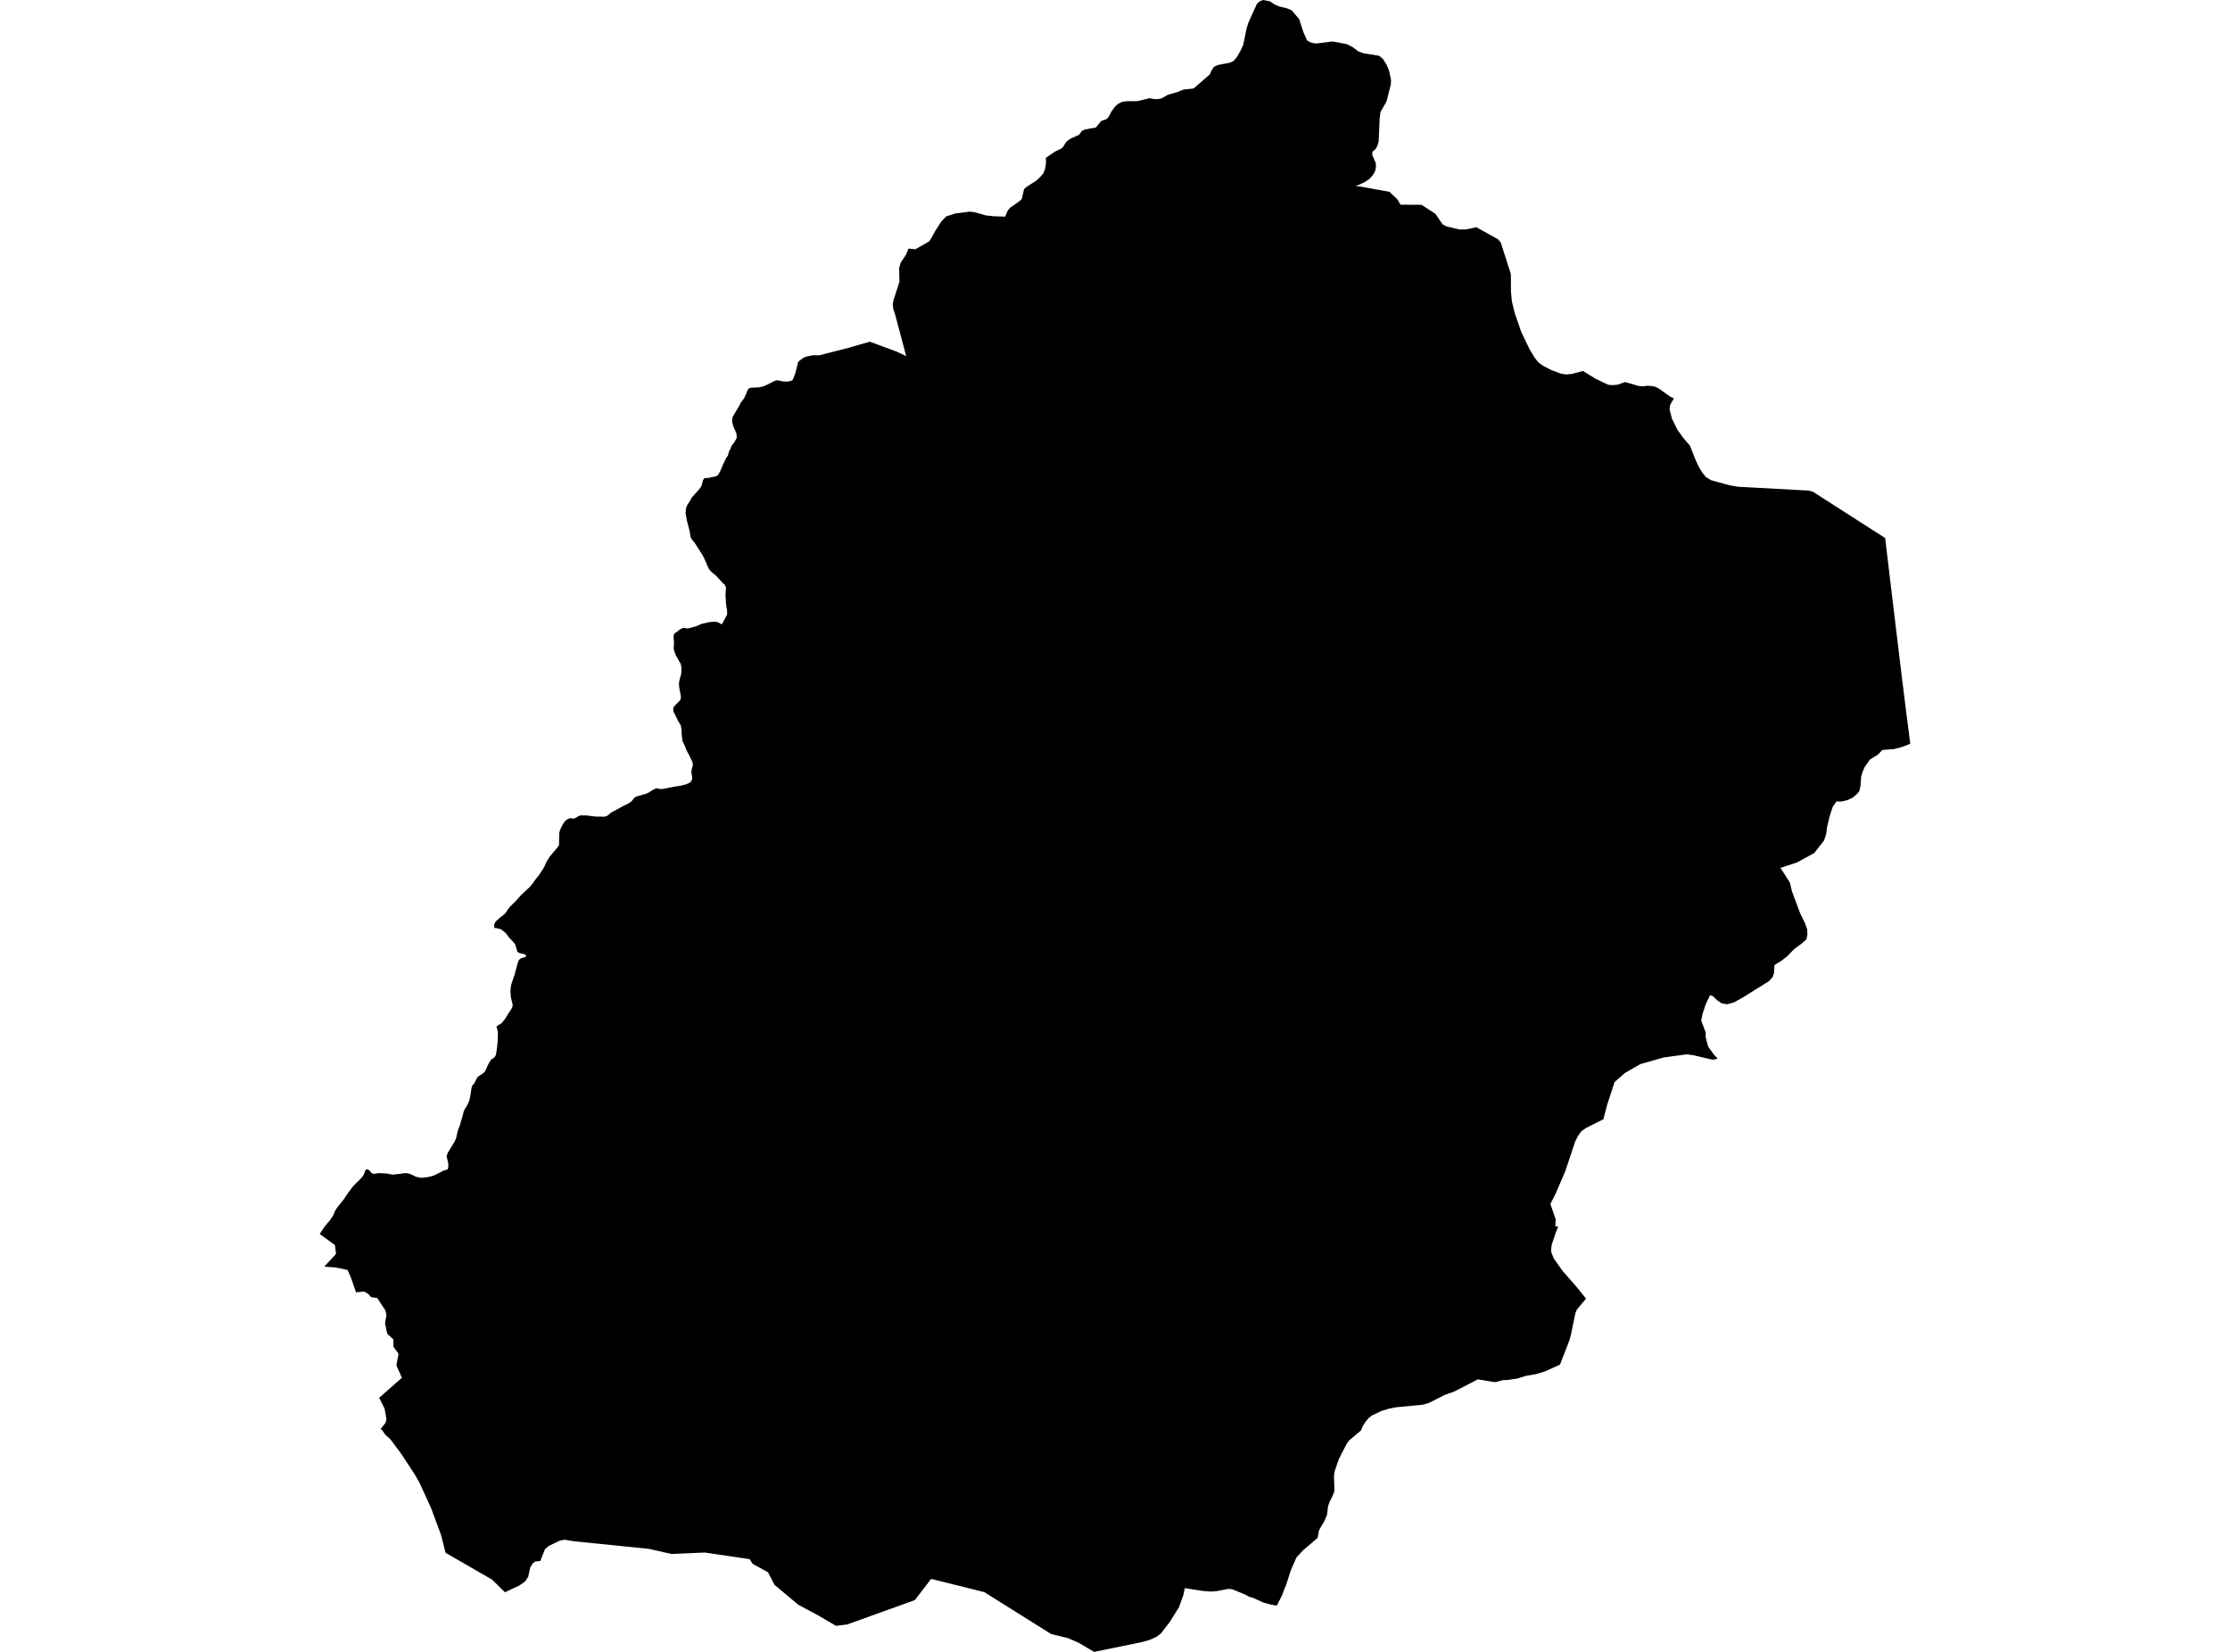 <?xml version='1.0'?>
<svg  baseProfile = 'tiny' width = '540' height = '400' stroke-linecap = 'round' stroke-linejoin = 'round' version='1.1' xmlns='http://www.w3.org/2000/svg'>
<path id='2504301001' title='2504301001'  d='M 405.34 96.442 404.418 98.077 404.287 99.162 404.888 101.434 406.215 104.103 407.575 105.984 409.238 107.94 410.118 110.204 410.677 111.587 411.524 113.324 412.311 114.572 413.075 115.494 414.328 116.281 418.761 117.501 420.796 117.86 436.984 118.74 437.808 118.777 438.982 119.056 440.23 119.862 456.497 130.285 457.941 142.416 460.493 163.605 461.238 169.58 461.648 172.892 462.579 180.105 460.632 180.86 458.635 181.395 455.808 181.605 454.751 182.727 452.823 183.905 451.593 185.647 451.053 186.835 450.699 188.008 450.508 190.402 450.275 191.482 449.758 192.186 448.585 193.182 447.271 193.783 445.846 194.1 444.682 194.067 443.769 195.436 443.02 197.788 442.414 200.345 442.195 202.049 441.683 203.558 439.308 206.576 435.098 208.862 431.135 210.152 433.422 213.692 433.929 215.838 435.913 221.161 437.087 223.555 437.622 225.055 437.664 226.349 437.431 227.448 436.444 228.352 434.423 229.851 432.877 231.477 431.372 232.655 429.673 233.707 429.612 235.5 429.258 236.576 428.387 237.563 422.212 241.433 419.818 242.756 418.212 243.184 416.894 242.942 415.781 242.202 414.821 241.229 414.109 240.972 413.042 243.184 412.269 245.532 411.953 247.11 413.028 249.988 413.047 251.222 413.629 253.43 415.068 255.432 415.948 256.341 414.807 256.634 410.015 255.521 408.437 255.307 402.89 256.056 397.181 257.686 393.399 259.871 390.964 262.041 389.185 267.489 388.258 271.038 384.099 273.106 382.953 273.921 382.185 274.955 381.477 276.314 379.004 283.686 376.639 289.186 375.423 291.534 376.704 295.245 376.625 296.917 377.342 297.029 377.3 297.108 376.736 298.454 375.754 301.416 375.595 302.678 375.684 303.33 376.243 304.727 378.394 307.773 381.682 311.517 384.057 314.455 381.822 317.156 381.51 317.888 380.346 323.443 379.987 324.696 377.752 330.443 374.077 332.11 371.898 332.753 369.406 333.181 367.427 333.819 364.917 334.187 364.093 334.168 362.239 334.648 361.736 334.662 357.889 334.001 352.105 336.981 349.875 337.764 346.13 339.668 344.682 340.129 337.939 340.786 336.337 341.112 334.562 341.657 332.178 342.779 331.386 343.427 330.665 344.284 329.989 345.341 329.579 346.37 326.697 348.801 326.031 349.756 324.177 353.383 323.176 356.322 323.027 357.426 323.143 361.002 322.752 362.111 321.933 363.731 321.583 364.784 321.374 366.707 320.675 368.393 319.413 370.53 319.069 372.393 315.576 375.378 313.927 377.157 312.6 380.18 311.478 383.659 310.323 386.569 309.172 388.8 307.738 388.548 305.954 388.064 303.374 386.895 302.559 386.676 301.46 386.103 298.443 384.855 297.525 384.734 294.563 385.302 293.092 385.396 291.089 385.223 286.903 384.567 286.563 386.229 285.487 389.205 283.21 392.828 281.161 395.497 280.075 396.335 278.581 397.033 276.625 397.611 269.383 399.097 264.94 400 261.145 397.769 258.663 396.689 254.527 395.674 238.33 385.521 225.472 382.331 221.541 387.459 205.121 393.373 202.434 393.694 198.303 391.268 193.297 388.581 187.545 383.766 185.976 380.729 182.288 378.708 181.496 377.544 170.612 375.942 162.56 376.286 157.126 375.057 138.921 373.208 136.765 372.85 135.615 373.041 132.863 374.349 131.964 375.136 130.832 377.991 129.621 378.121 128.997 378.578 128.387 379.616 127.912 381.796 127.637 382.215 127.176 382.932 126.701 383.267 125.789 383.919 124.387 384.571 123.246 385.107 122.277 385.559 121.737 385.046 119.176 382.513 107.91 376.021 106.793 371.676 104.352 365.091 101.549 358.976 100.371 356.927 97.036 351.874 94.587 348.582 93.273 347.371 92.444 346.165 92.105 346.128 93.339 344.572 93.581 343.673 93.129 341.093 91.82 338.472 97.32 333.633 95.984 330.625 96.51 327.802 95.276 326.135 95.257 324.338 93.767 322.959 93.236 320.416 93.585 318.493 93.334 317.333 91.336 314.297 89.837 314.111 89.208 313.356 88.188 312.746 86.209 312.937 84.998 309.416 84.174 307.521 81.347 306.934 78.52 306.725 81.37 303.623 81.105 301.495 77.421 298.808 78.581 297.085 78.65 296.964 79.815 295.585 80.676 294.328 81.1 293.299 81.645 292.414 83.196 290.486 84.36 288.763 85.492 287.258 86.479 286.253 86.665 286.117 87.699 285.014 88.151 284.329 88.453 283.412 88.686 283.202 88.928 283.151 89.189 283.225 89.557 283.542 89.878 283.919 90.093 284.11 90.288 284.199 90.87 284.227 91.625 284.078 93.492 284.143 95.066 284.432 96.985 284.236 97.814 284.092 98.34 284.073 98.997 284.166 100.143 284.641 100.594 284.902 101.311 285.093 102.029 285.209 103.547 285.051 105.009 284.674 106.779 283.803 107.254 283.5 108.292 283.207 108.437 283.072 108.567 282.471 108.558 281.786 108.204 280.236 108.181 279.77 108.474 279.076 109.34 277.684 110.099 276.403 110.434 275.672 110.863 273.753 111.408 272.365 112.167 269.674 112.251 269.212 112.539 268.598 113.299 267.34 113.727 266.232 113.969 264.909 114.174 263.484 114.36 262.87 114.933 262.227 115.376 261.24 115.72 260.746 116.861 259.973 117.406 259.531 118.319 257.551 118.943 256.573 119.339 256.285 119.646 256.159 120.098 255.451 120.331 253.849 120.508 252.182 120.573 250.184 120.414 249.248 120.224 248.535 121.509 247.725 122.38 246.631 122.948 245.648 123.828 244.353 124.098 243.762 124.14 243.296 123.698 241.419 123.614 240.143 123.651 239.361 123.763 238.555 124.233 237.084 124.596 236.092 125.3 233.395 125.598 232.562 125.812 232.31 126.063 232.119 126.613 231.901 127.102 231.803 127.288 231.686 127.377 231.491 127.312 231.207 126.995 231.072 126.04 230.843 125.542 230.662 125.272 230.448 124.801 228.813 124.517 228.352 123.195 226.922 122.454 225.921 121.639 225.26 121.127 224.971 120.172 224.747 119.73 224.705 119.637 224.137 119.739 223.639 120.023 223.164 120.964 222.279 121.989 221.497 122.473 221.012 123.074 220.09 123.479 219.583 124.955 218.116 126.18 216.737 128.345 214.711 128.853 214.111 129.756 212.839 130.478 211.964 131.489 210.432 131.95 209.603 132.29 208.774 133.072 207.493 135.089 205.081 135.373 204.587 135.415 201.784 135.564 201.146 135.904 200.331 136.667 198.989 137.128 198.566 137.38 198.398 138.037 198.105 138.693 198.235 139.098 198.193 140.025 197.667 140.537 197.448 141.907 197.448 144.249 197.737 146.48 197.755 147.053 197.536 148.035 196.735 150.941 195.171 152.24 194.519 152.697 194.216 153.055 193.871 153.67 193.131 154.145 192.87 155.733 192.395 156.409 192.223 157.149 191.874 158.118 191.268 158.942 190.863 159.398 190.984 160.26 191.082 163.226 190.509 164.763 190.276 166.109 189.932 167.013 189.531 167.39 189.163 167.567 188.767 167.627 188.306 167.436 187.184 167.422 186.62 167.79 185.163 167.678 184.529 166.775 182.653 166.272 181.782 165.932 180.836 165.252 179.393 165.061 177.726 165.061 176.897 164.838 175.597 164.2 174.577 163.459 173.031 163.198 172.575 163.003 172.021 163.096 171.257 163.753 170.516 164.554 169.725 164.833 169.315 164.884 168.649 164.512 166.674 164.423 165.943 164.414 165.277 164.759 163.838 164.968 163.177 165.001 161.971 164.954 161.258 164.796 160.686 163.641 158.636 163.175 157.384 163.138 156.816 163.212 155.605 163.096 154.208 163.226 153.523 163.538 153.234 164.121 152.857 164.456 152.55 164.973 152.228 165.424 152.047 165.867 152.07 166.305 152.191 166.77 152.149 168.726 151.59 169.877 151.078 171.725 150.654 172.862 150.547 173.723 150.626 174.254 150.892 174.566 151.106 174.846 151.12 176.075 148.81 176.075 147.963 175.81 146.295 175.684 144.088 175.805 142.295 175.535 141.634 175.027 141.187 173.36 139.375 172.214 138.434 171.772 137.95 171.274 136.958 170.51 135.146 170.044 134.294 168.219 131.444 167.418 130.48 167.199 129.963 167.031 128.766 166.328 126.028 166.007 124.175 166.142 123.006 166.388 122.349 167.213 121.054 167.52 120.463 169.108 118.717 169.602 118.092 169.863 117.659 170.147 116.658 170.221 116.318 170.57 115.792 171.823 115.703 172.373 115.526 173.286 115.387 173.761 115.107 174.082 114.698 174.501 113.887 175.111 112.42 175.907 110.776 176.229 110.385 176.294 110.227 176.541 109.267 176.885 108.681 177.142 107.982 177.845 107.065 178.394 106.059 178.399 105.556 178.306 104.885 177.593 103.297 177.318 102.231 177.309 101.546 177.435 100.922 178.376 99.311 179.028 98.249 179.382 97.495 180.215 96.382 180.821 95.073 180.895 94.775 181.221 94.183 181.431 93.969 182.041 93.876 183.633 93.806 184.63 93.629 185.901 93.098 187.55 92.246 187.978 92.102 188.323 92.097 189.762 92.386 190.665 92.404 191.457 92.26 191.806 92.116 192.039 91.804 192.589 90.393 193.273 87.696 193.571 87.366 194.591 86.62 195.225 86.346 196.813 86.034 197.213 86.015 198.28 86.062 205.41 84.241 210.635 82.741 217.266 85.205 219.437 86.234 216.801 76.328 216.307 74.773 216.186 73.879 216.316 72.831 217.811 68.211 217.718 64.951 218.123 63.573 219.353 61.752 220.009 60.201 221.672 60.36 225.085 58.394 226.464 55.949 227.94 53.612 229.16 52.391 231.391 51.684 234.893 51.236 236.076 51.413 238.721 52.159 240.747 52.373 243.401 52.457 244.03 50.99 244.542 50.342 246.792 48.768 247.439 48.172 247.97 45.83 248.436 45.345 250.927 43.743 251.914 42.835 252.636 41.978 253.093 40.809 253.298 39.403 253.251 38.225 255.435 36.73 257 35.971 257.461 35.528 258.225 34.308 259.142 33.624 261.303 32.632 261.969 31.71 262.686 31.36 265.369 30.876 266.649 29.297 267.879 28.887 268.447 28.329 269.108 27.043 269.97 25.851 270.64 25.232 271.493 24.747 272.587 24.515 275.451 24.482 278.362 23.788 279.624 24.007 280.411 24.002 281.282 23.821 282.837 22.94 285.04 22.316 286.539 21.697 289.026 21.427 292.971 18.009 293.381 17.054 293.963 16.174 294.95 15.731 297.837 15.177 298.699 14.772 299.491 13.859 300.385 12.304 301.055 10.837 301.861 6.892 302.331 5.416 304.371 0.917 305.084 0.284 305.927 0 307.561 0.34 308.595 1.052 309.801 1.574 311.697 2.026 312.805 2.501 314.598 4.648 315.622 7.768 316.498 9.77 317.322 10.255 318.24 10.497 319.106 10.497 322.673 10.036 326.11 10.679 327.526 11.391 328.89 12.425 330.236 12.914 333.98 13.51 334.888 14.278 335.792 15.717 336.351 17.077 336.835 19.303 336.802 20.416 335.745 24.594 334.278 27.155 334.078 28.864 333.855 34.15 333.608 35.128 333.123 36.059 332.308 36.748 332.308 37.554 333.147 39.473 333.184 40.428 332.998 41.41 332.471 42.356 331.601 43.347 330.46 44.102 328.276 45.112 329.142 45.131 336.453 46.44 338.386 48.289 339.15 49.56 344.207 49.593 347.588 51.767 349.307 54.296 350.21 54.804 353.437 55.577 355.011 55.549 357.512 55.041 362.737 57.929 363.422 58.753 365.853 66.344 365.89 70.712 366.109 72.985 366.784 75.765 368.386 80.408 370.333 84.46 371.586 86.56 372.517 87.757 373.686 88.6 375.633 89.596 377.929 90.472 379.27 90.677 380.583 90.556 383.317 89.834 386.409 91.738 389.441 93.173 390.465 93.261 391.76 93.14 393.502 92.512 396.72 93.434 397.739 93.559 398.955 93.415 400.119 93.489 400.957 93.69 401.8 94.155 404.511 96.097 405.34 96.442 Z' />
</svg>